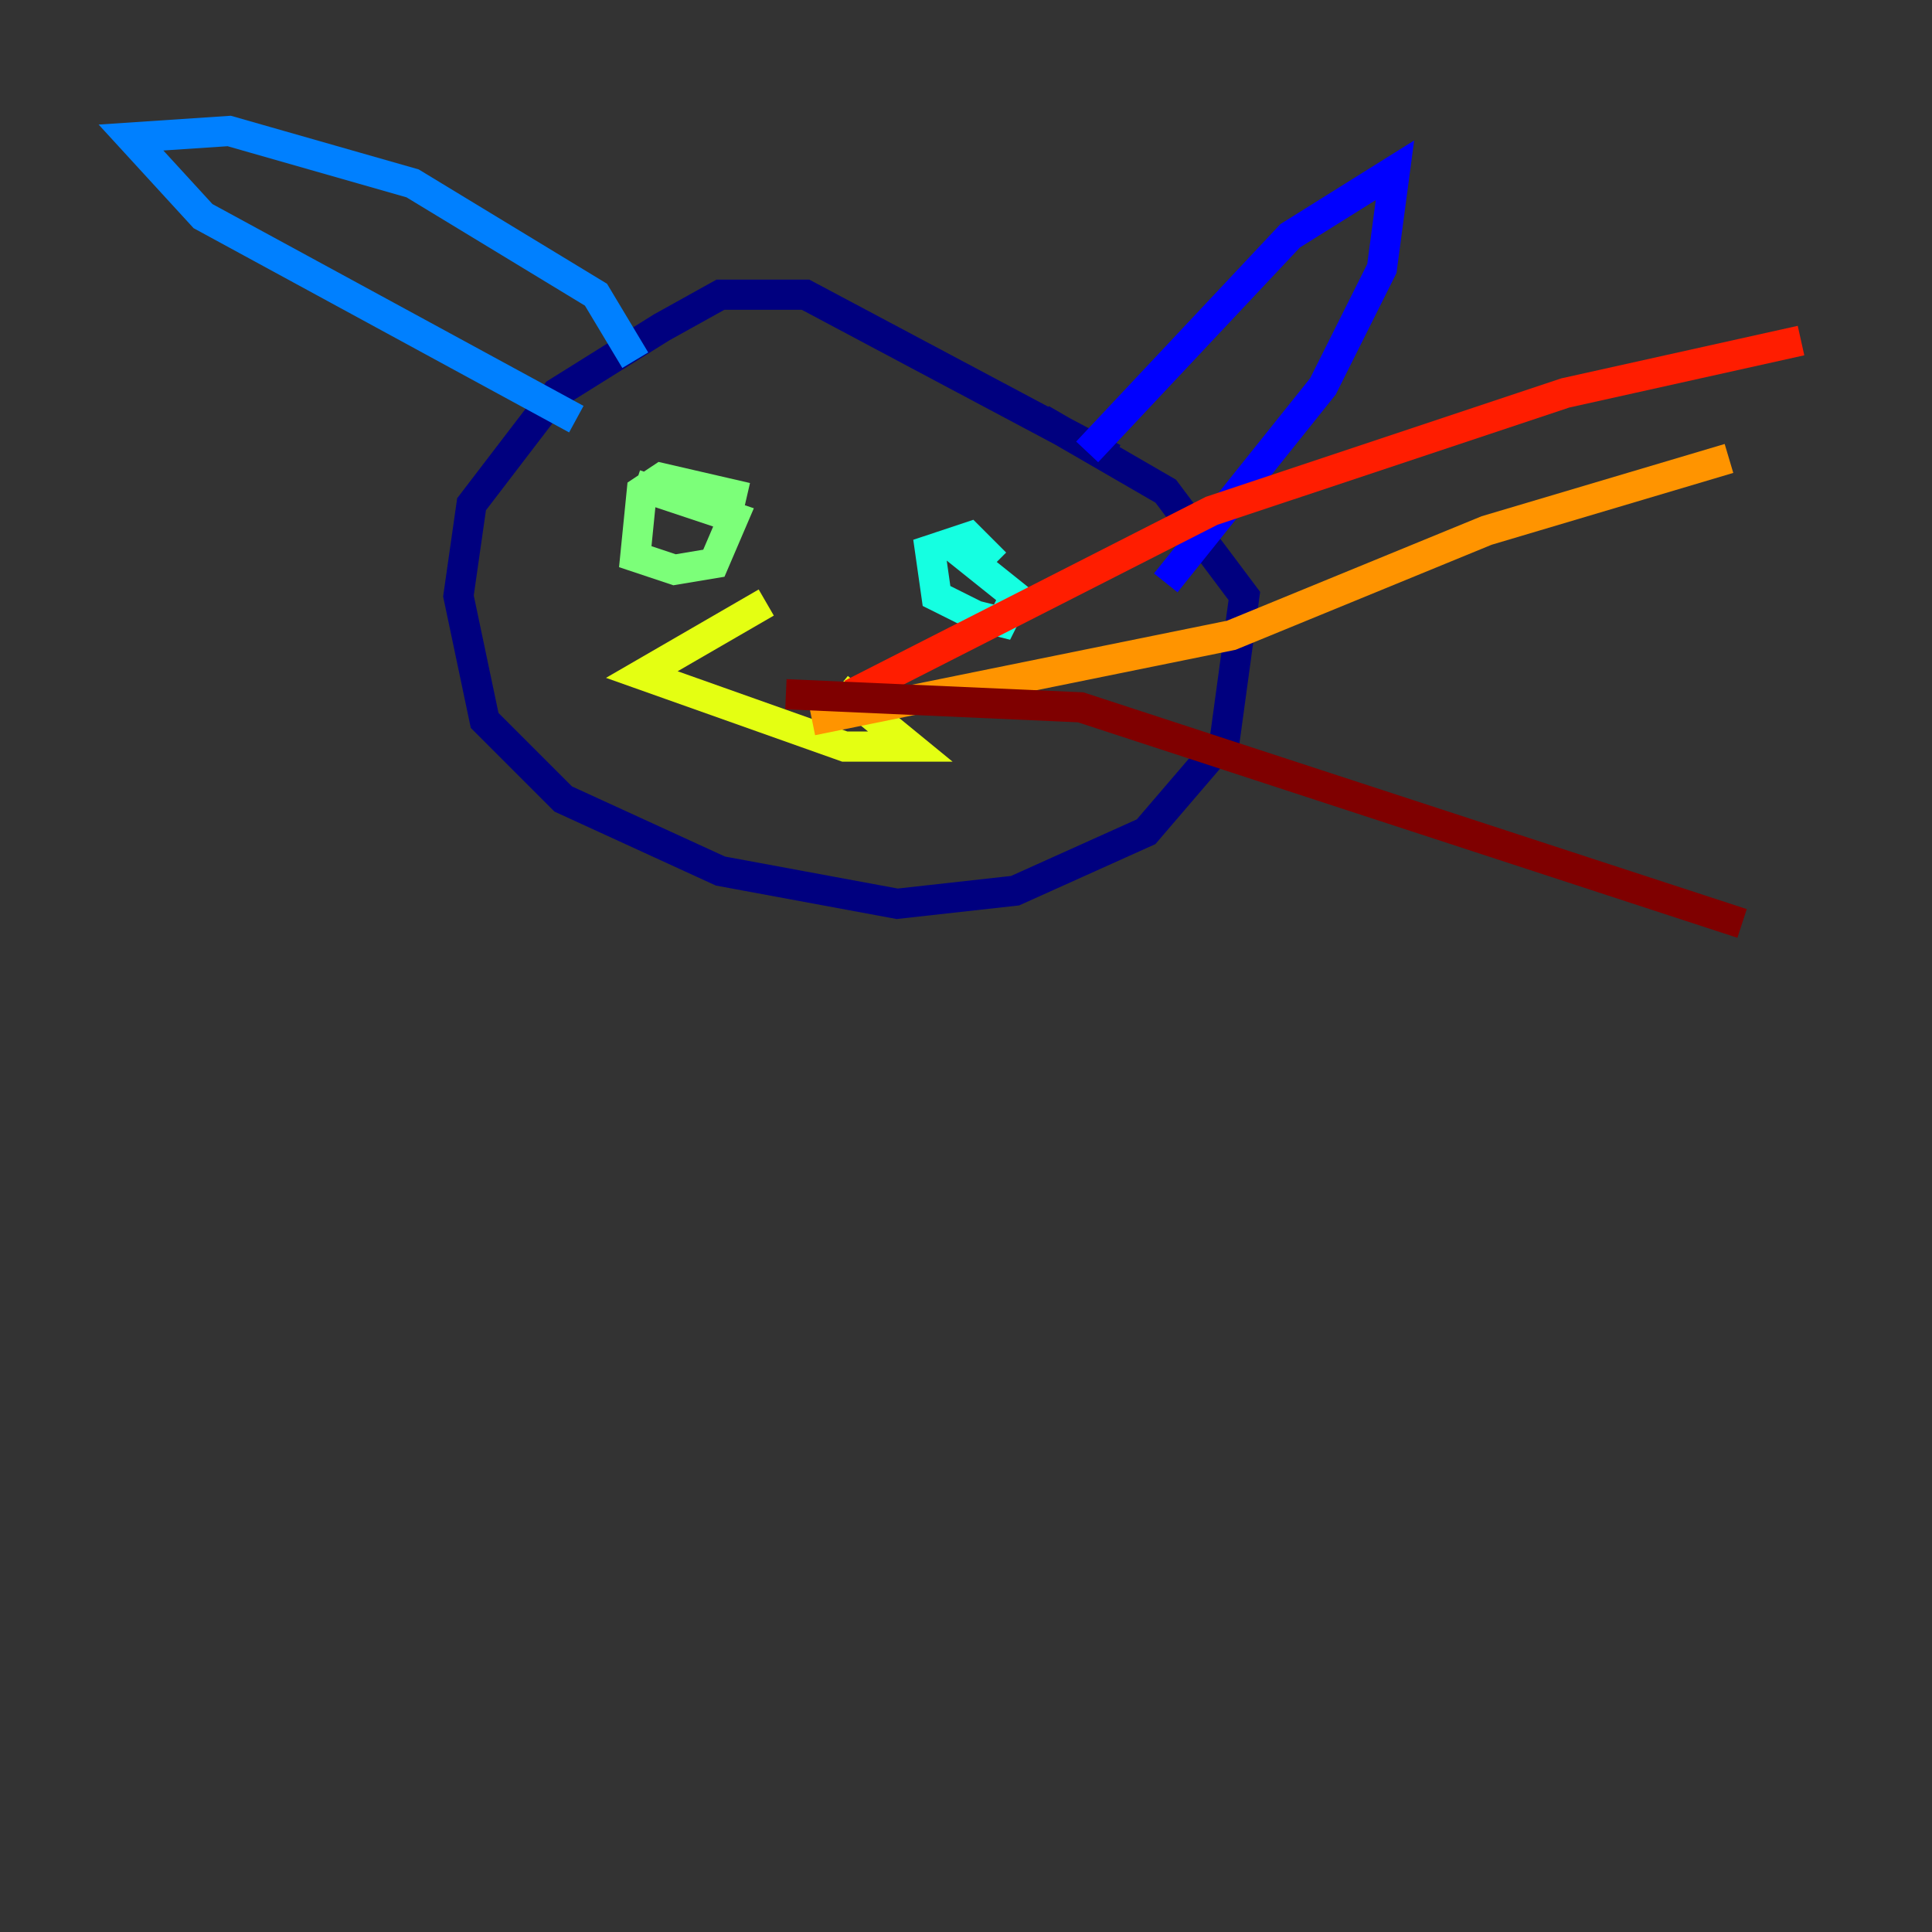 <?xml version="1.0" encoding="utf-8" ?>
<svg baseProfile="tiny" height="128" version="1.2" viewBox="0,0,128,128" width="128" xmlns="http://www.w3.org/2000/svg" xmlns:ev="http://www.w3.org/2001/xml-events" xmlns:xlink="http://www.w3.org/1999/xlink"><rect x="0" y="0" width="128" height="128" fill="#333333" stroke="none"/><defs /><polyline fill="none" points="73.763,30.373 53.37,19.525 47.729,19.525 43.824,21.695 36.881,26.034 31.241,33.41 30.373,39.485 32.108,47.729 37.315,52.936 47.729,57.709 59.444,59.878 67.254,59.01 75.932,55.105 81.139,49.031 82.441,39.485 77.234,32.542 68.99,27.77" stroke="#00007f" stroke-width="2" /><polyline fill="none" points="77.234,38.617 87.647,25.6 91.552,17.79 92.42,11.281 85.478,15.62 72.027,29.939" stroke="#0000ff" stroke-width="2" /><polyline fill="none" points="42.088,23.864 39.485,19.525 27.336,12.149 15.186,8.678 8.678,9.112 13.451,14.319 38.183,27.77" stroke="#0080ff" stroke-width="2" /><polyline fill="none" points="65.953,37.315 64.217,35.58 61.614,36.447 62.047,39.485 64.651,40.786 66.386,41.22 67.254,39.485 62.915,36.014" stroke="#15ffe1" stroke-width="2" /><polyline fill="none" points="49.464,32.976 43.824,31.675 42.522,32.542 42.088,36.881 44.691,37.749 47.295,37.315 48.597,34.278 42.088,32.108" stroke="#7cff79" stroke-width="2" /><polyline fill="none" points="55.539,45.559 60.312,49.464 55.973,49.464 42.522,44.691 50.766,39.919" stroke="#e4ff12" stroke-width="2" /><polyline fill="none" points="53.803,47.729 81.573,42.088 98.495,35.146 114.549,30.373" stroke="#ff9400" stroke-width="2" /><polyline fill="none" points="56.407,45.993 80.271,33.844 103.702,26.034 119.322,22.563" stroke="#ff1d00" stroke-width="2" /><polyline fill="none" points="52.068,45.993 71.593,46.861 115.417,61.18" stroke="#7f0000" stroke-width="2" /></svg>